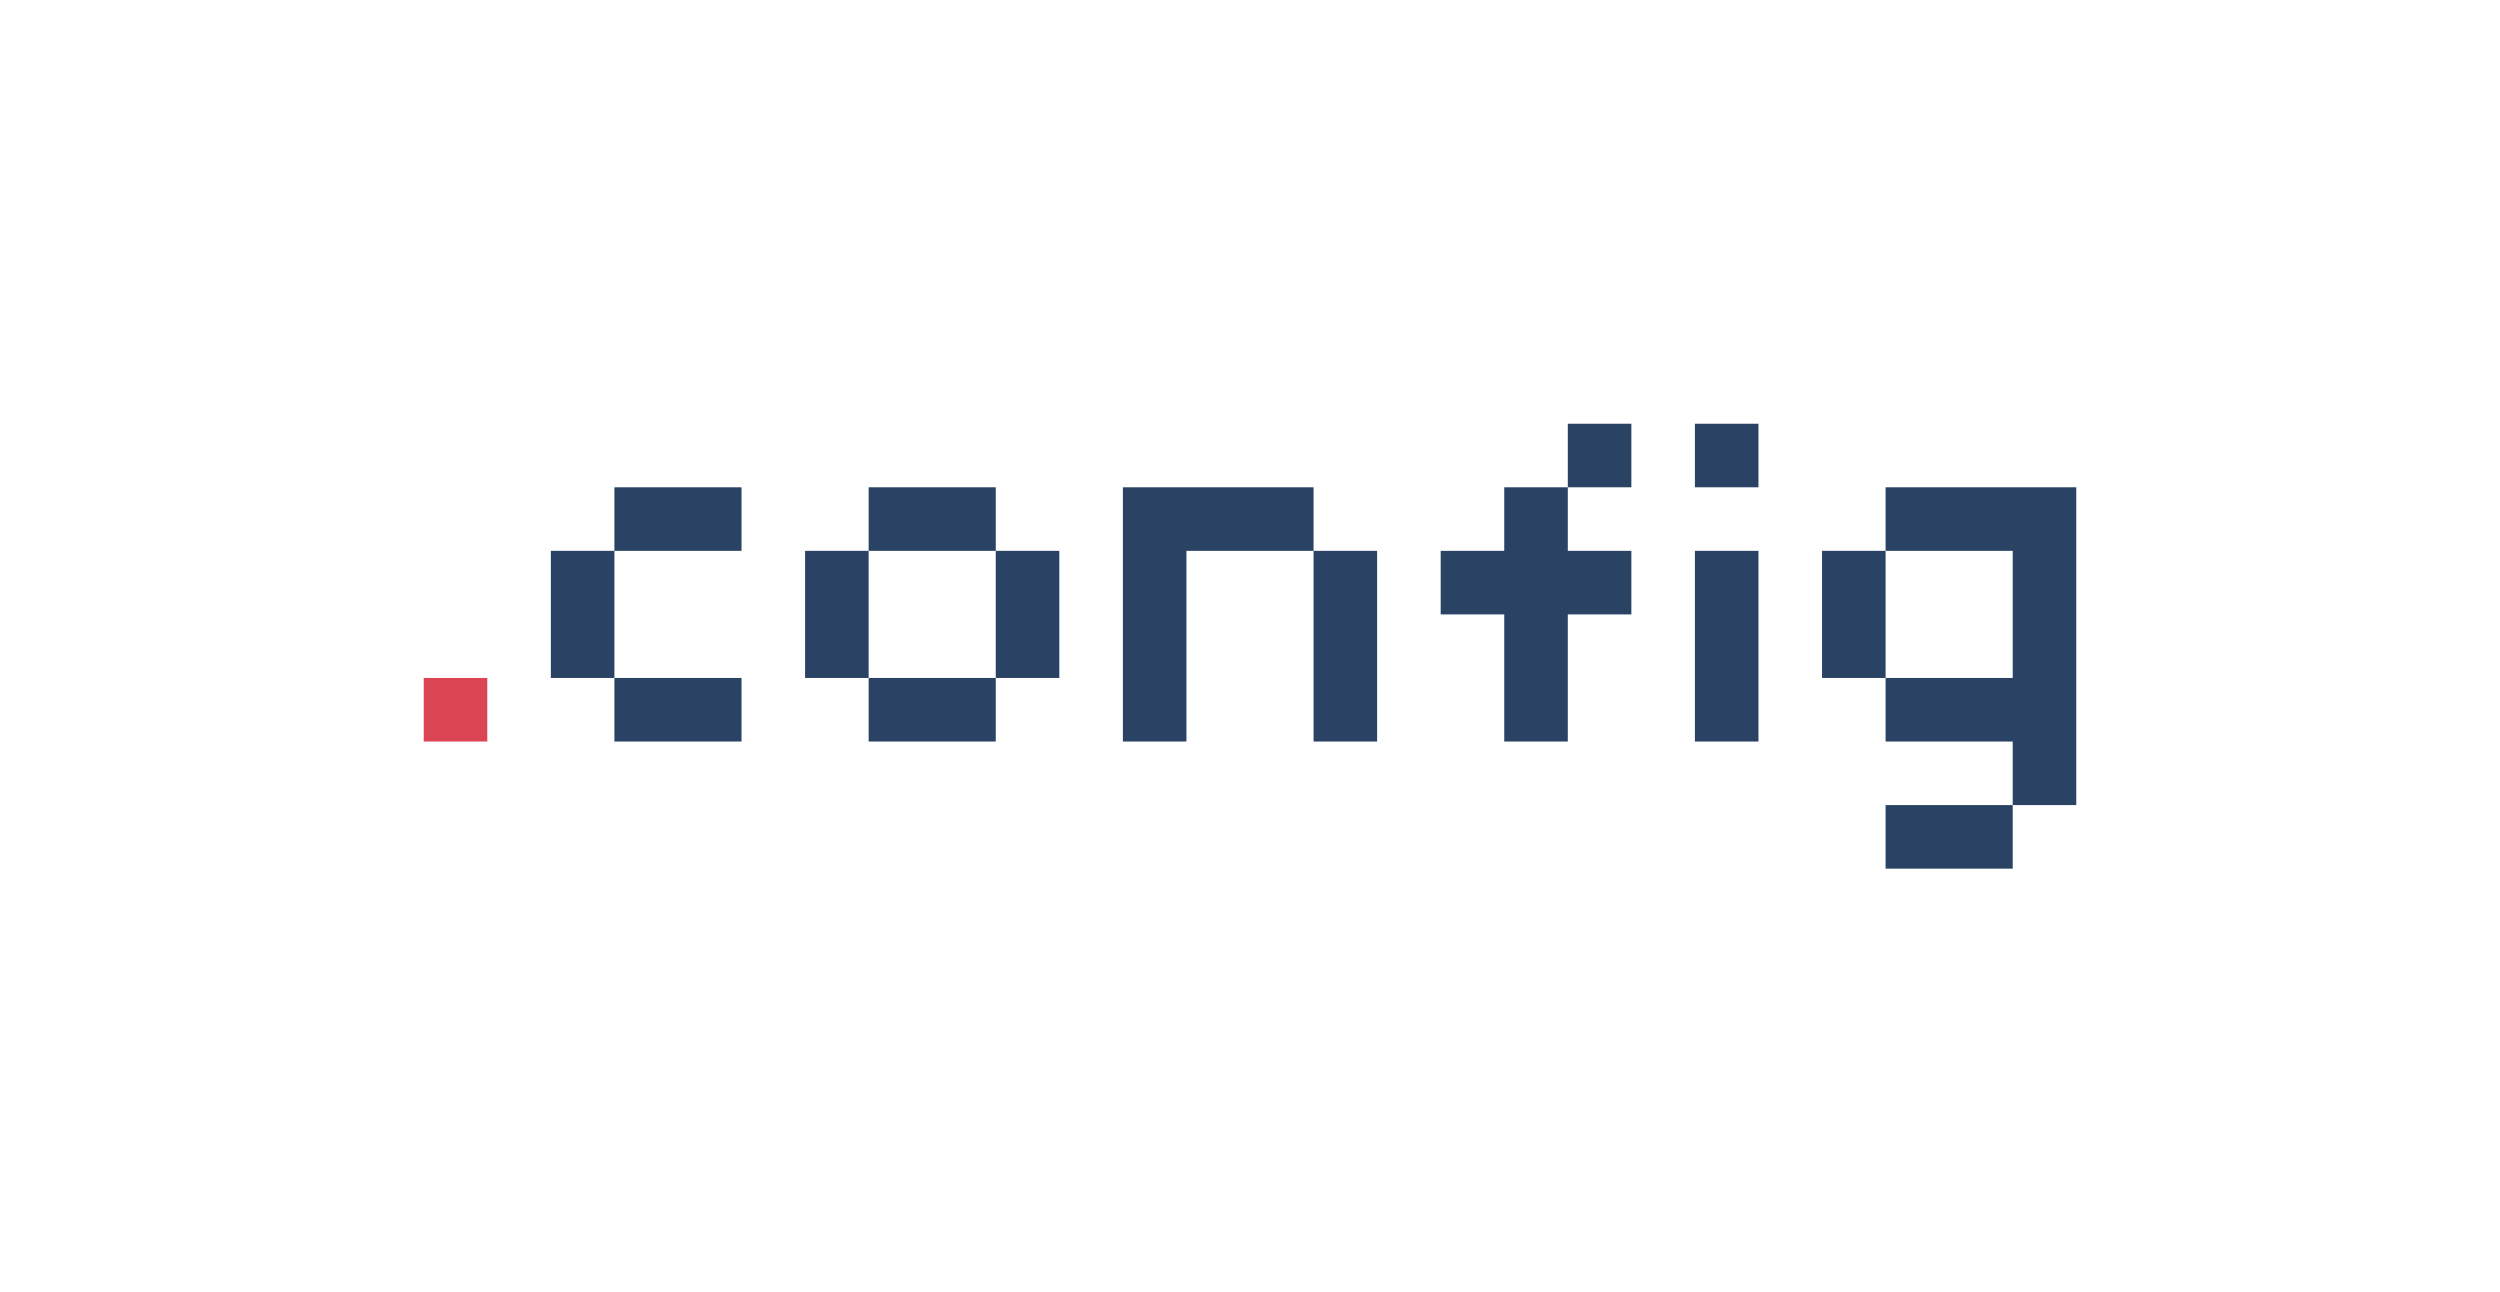 <svg width="590" height="305" viewBox="0 0 590 305" fill="none" xmlns="http://www.w3.org/2000/svg">
<path d="M100 160H115V175H100V160Z" fill="#DA4453"/>
<path d="M145 160H130V130H145V160ZM145 130V115H175V130H145ZM145 175V160H175V175H145Z" fill="#2A4365"/>
<path d="M205 160H190V130H205V115H235V130H250V160H235V175H205V160ZM235 160V130H205V160H235Z" fill="#2A4365"/>
<path d="M280.001 175H265.001V115H310.001V130H280.001V175ZM310.001 130H325.001V175H310.001V130Z" fill="#2A4365"/>
<path d="M370.001 115V130H385.001V145H370.001V175H355.001V145H340.001V130H355.001V115H370.001ZM385.001 115H370.001V100H385.001V115Z" fill="#2A4365"/>
<path d="M415 115H400V100H415V115ZM415 175H400V130H415V175Z" fill="#2A4365"/>
<path d="M445 190H475V175H445V160H430V130H445V115H490V190H475V205H445V190ZM445 160H475V130H445V160Z" fill="#2A4365"/>
</svg>

